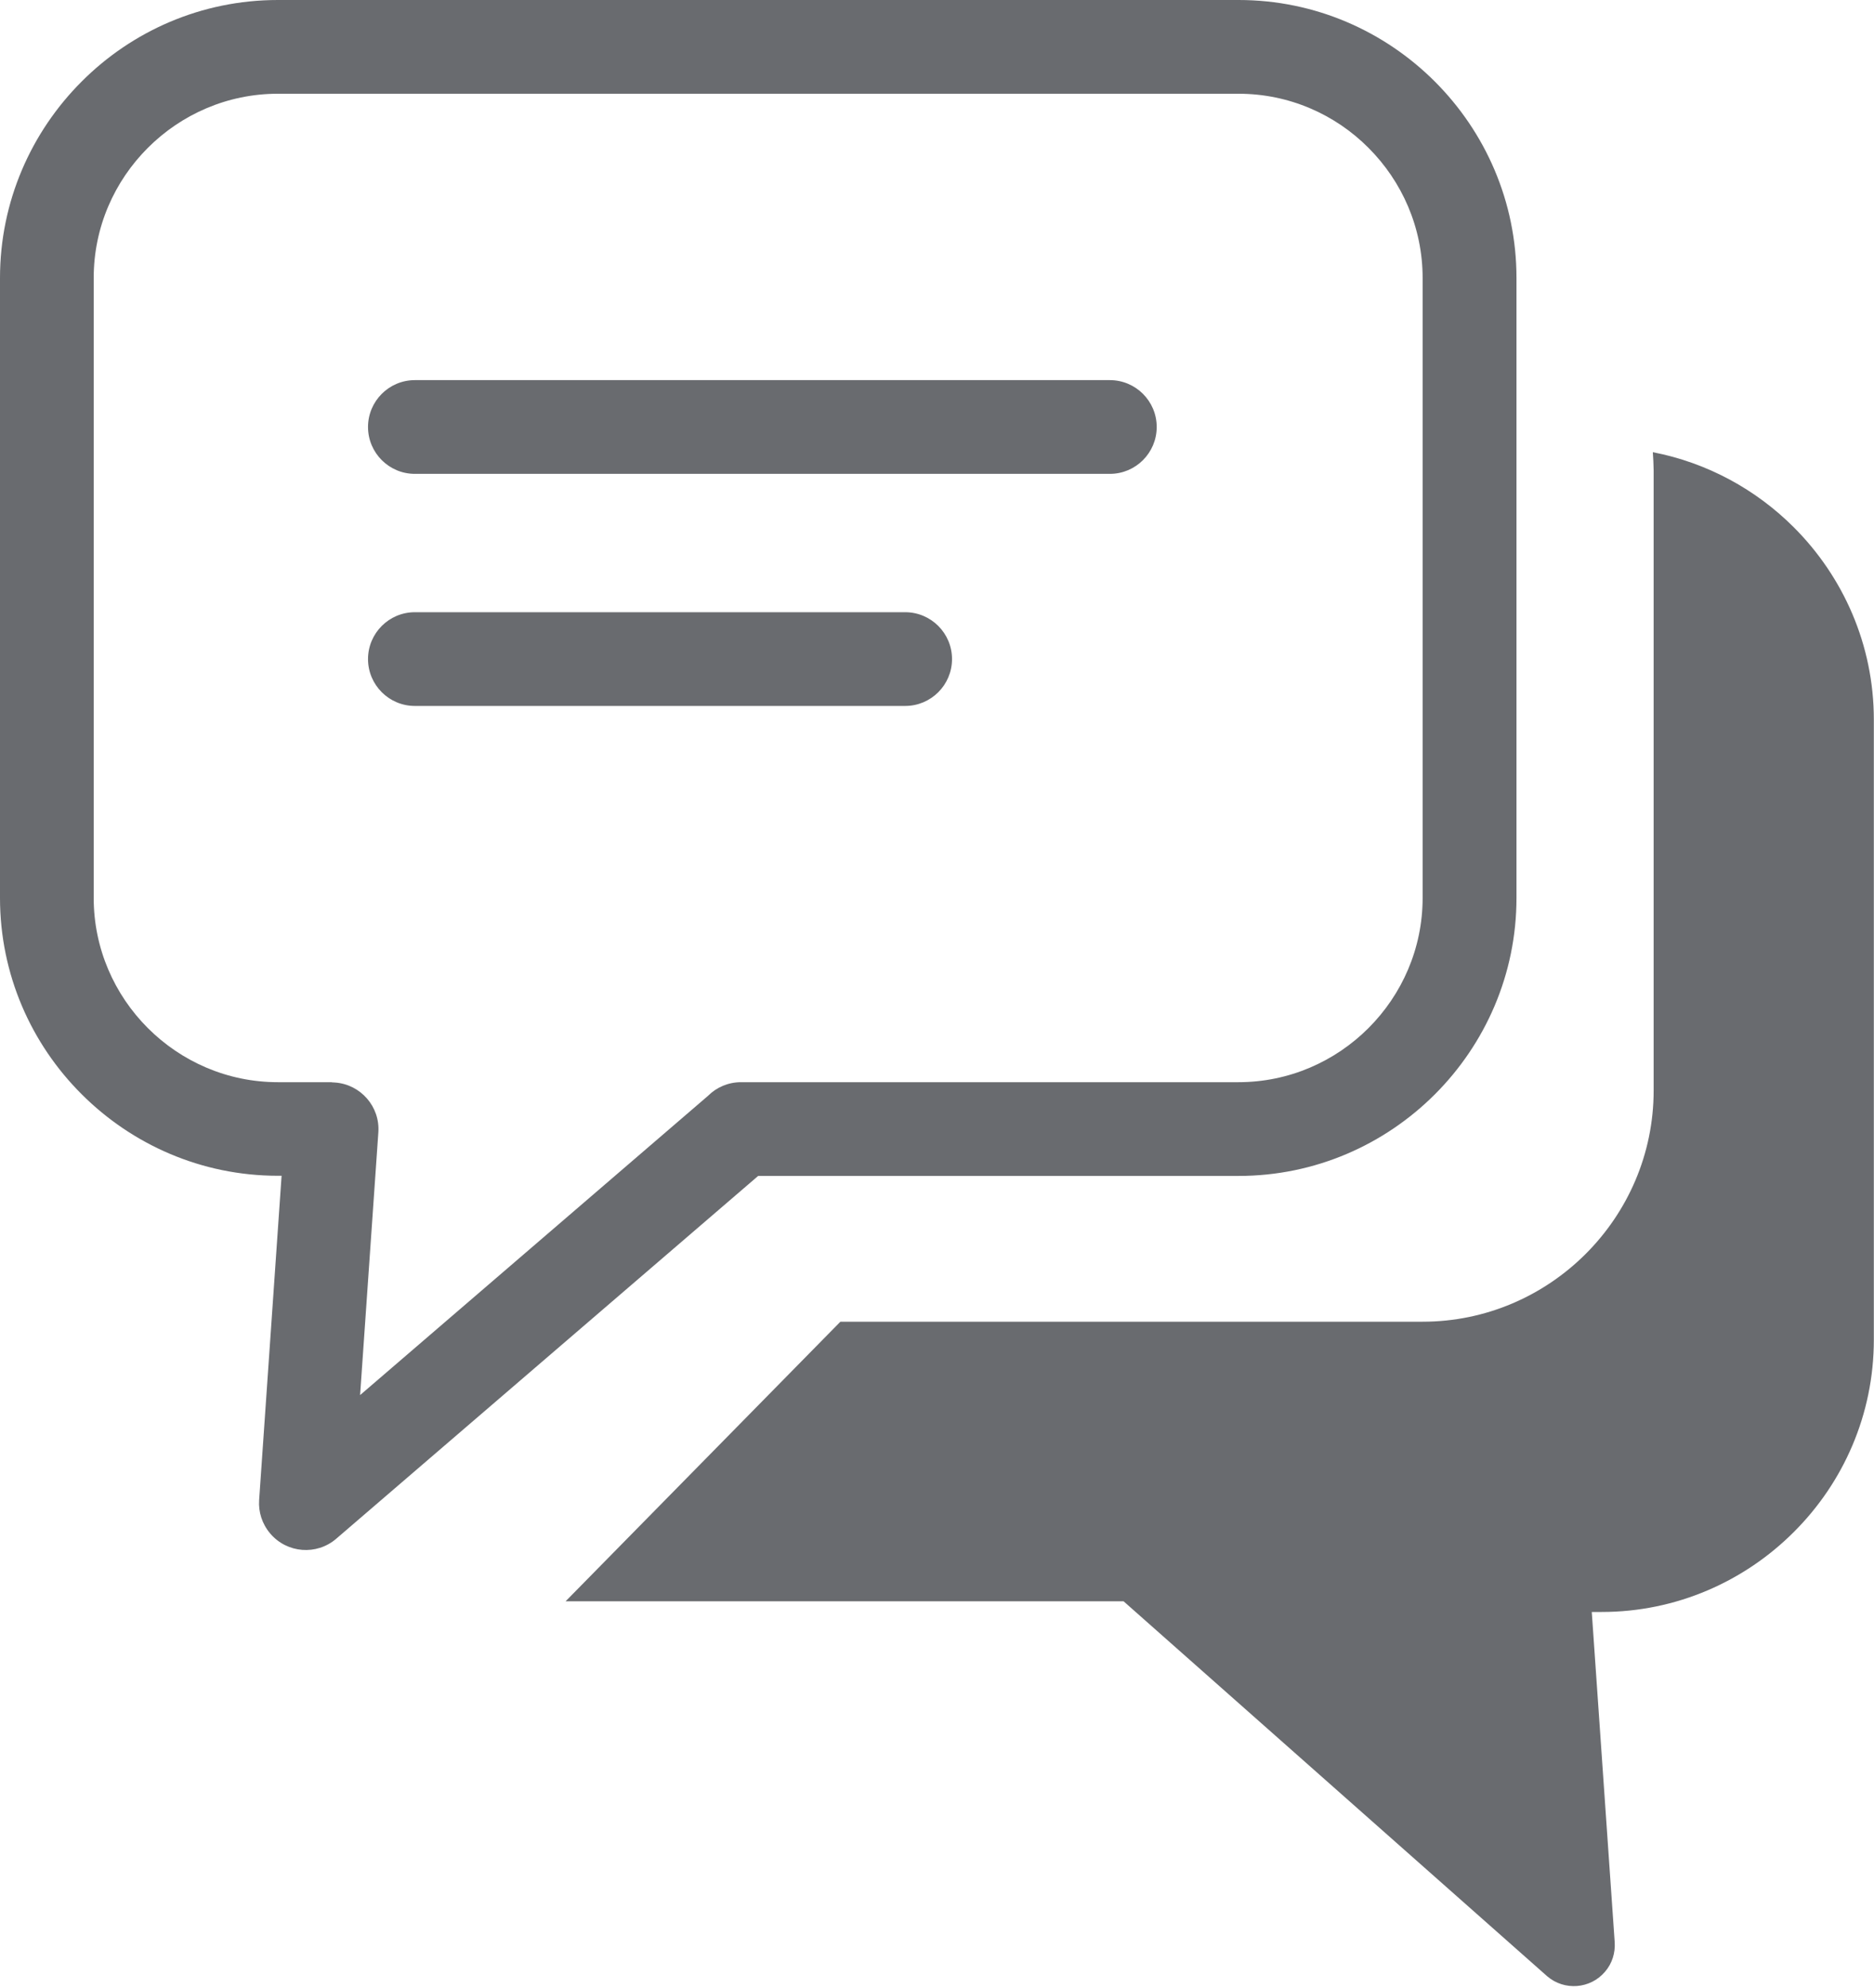 <svg width="116" height="123" viewBox="0 0 116 123" fill="none" xmlns="http://www.w3.org/2000/svg">
<g clip-path="url(#clip0_1523_5388)">
<path d="M17.2 0H76.67C81.4 0 85.7 1.93 88.82 5.05C91.94 8.17 93.87 12.47 93.87 17.2V55.56C93.87 60.29 91.94 64.59 88.82 67.71C85.7 70.83 81.4 72.76 76.67 72.76H46.93L20.81 95.21C19.6 96.25 17.77 96.11 16.73 94.89C16.22 94.29 15.99 93.55 16.04 92.82L17.43 72.75H17.2C12.47 72.75 8.17 70.82 5.05 67.7C1.93 64.59 0 60.29 0 55.56V17.2C0 12.47 1.93 8.17 5.05 5.05C8.16 1.93 12.46 0 17.2 0ZM102.31 27.98C105.68 28.63 108.7 30.29 111.04 32.63C114.09 35.68 115.99 39.89 115.99 44.53V82.89C115.99 87.53 114.1 91.74 111.04 94.79C107.99 97.84 103.78 99.74 99.14 99.74H98.53L99.95 120.18C99.99 120.82 99.8 121.48 99.35 122C98.44 123.07 96.83 123.19 95.77 122.28L69.55 99.08H35.01L52.02 81.78H88.06C95.92 81.78 102.36 75.35 102.36 67.48V29.11C102.35 28.73 102.34 28.35 102.31 27.98ZM25.68 43.68C24.08 43.68 22.78 42.38 22.78 40.78C22.78 39.18 24.08 37.88 25.68 37.88H56.03C57.63 37.88 58.93 39.18 58.93 40.78C58.93 42.38 57.63 43.68 56.03 43.68H25.68ZM25.68 29.32C24.08 29.32 22.78 28.02 22.78 26.42C22.78 24.82 24.08 23.52 25.68 23.52H68.7C70.3 23.52 71.6 24.82 71.6 26.42C71.6 28.02 70.3 29.32 68.7 29.32H25.68ZM76.66 5.8H17.2C14.07 5.8 11.22 7.08 9.15 9.15C7.08 11.22 5.8 14.06 5.8 17.2V55.56C5.8 58.69 7.08 61.54 9.15 63.61C11.22 65.68 14.07 66.96 17.2 66.96H20.54V66.97L20.73 66.98C22.32 67.09 23.53 68.47 23.42 70.06L22.29 86.32L43.83 67.8C44.35 67.28 45.07 66.96 45.87 66.96H76.66C79.79 66.96 82.64 65.68 84.71 63.61C86.78 61.54 88.06 58.69 88.06 55.56V17.2C88.06 14.07 86.78 11.22 84.71 9.15C82.65 7.08 79.8 5.8 76.66 5.8Z" fill="#696B6F"/>
</g>
<defs>
<clipPath id="clip0_1523_5388">
<rect width="115.98" height="122.88" fill="white"/>
</clipPath>
</defs>
</svg>
